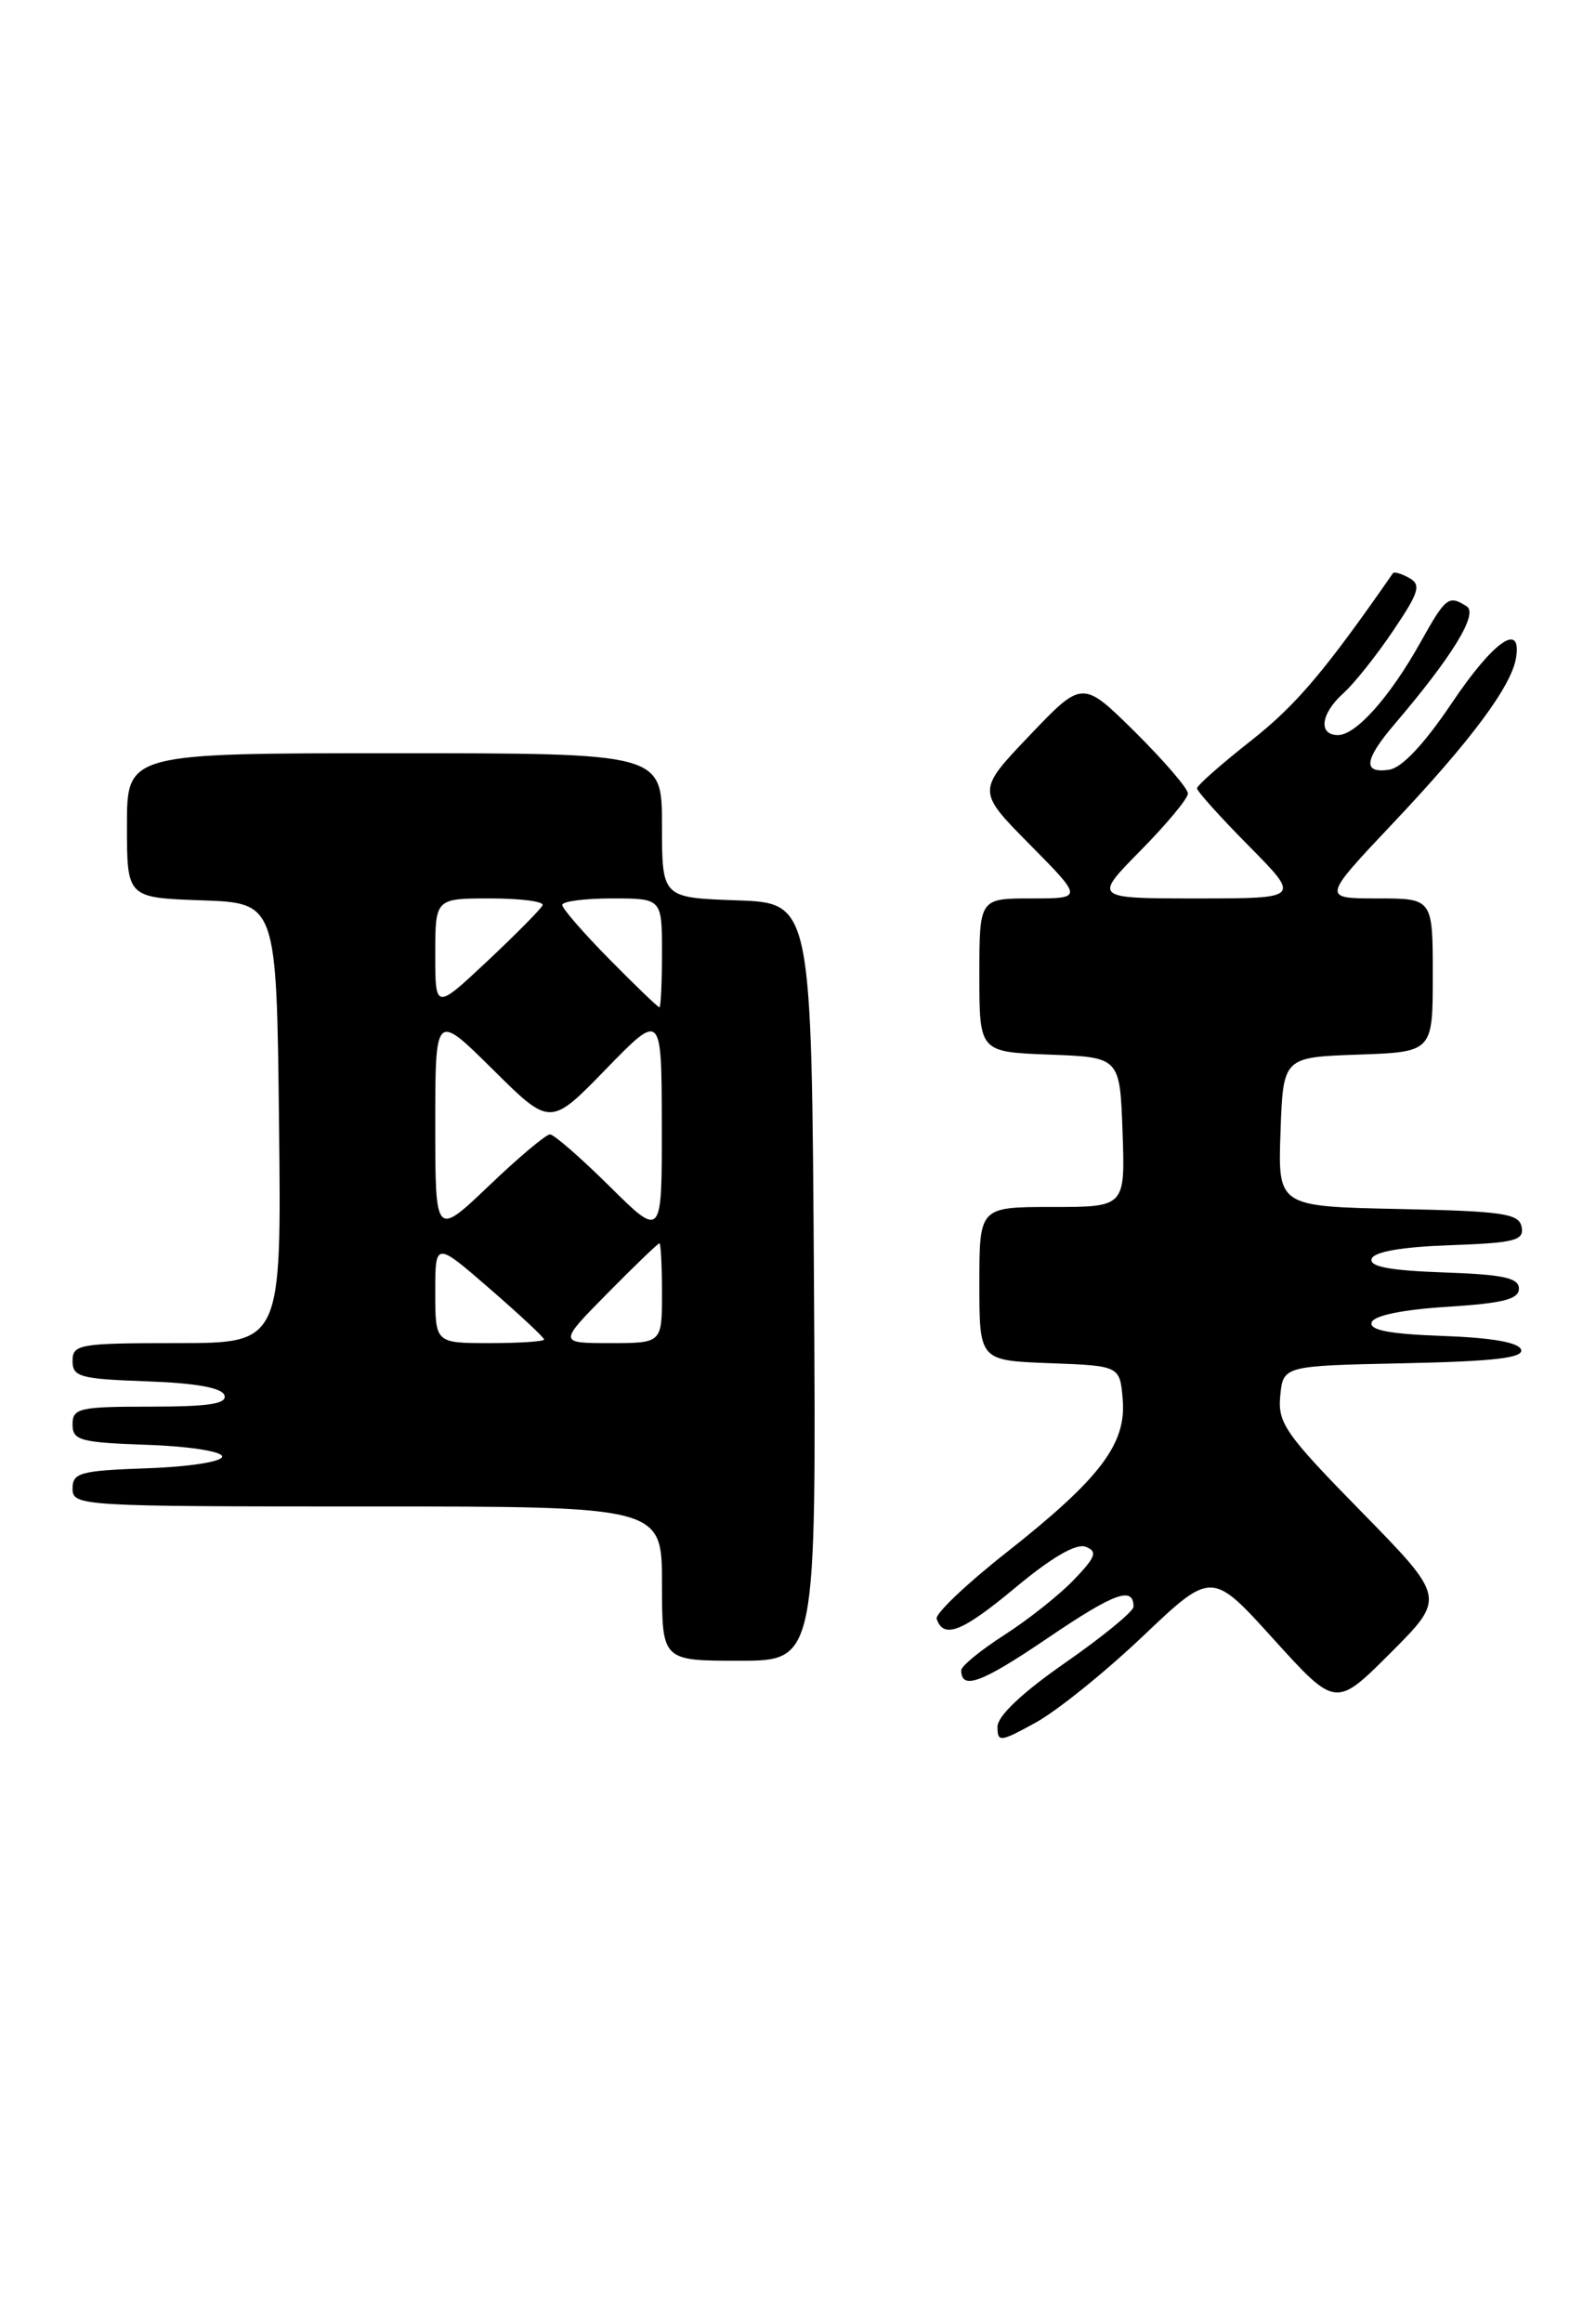 <?xml version="1.0" encoding="UTF-8" standalone="no"?>
<!DOCTYPE svg PUBLIC "-//W3C//DTD SVG 1.1//EN" "http://www.w3.org/Graphics/SVG/1.1/DTD/svg11.dtd" >
<svg xmlns="http://www.w3.org/2000/svg" xmlns:xlink="http://www.w3.org/1999/xlink" version="1.1" viewBox="0 0 176 256">
 <g >
 <path fill="currentColor"
d=" M 126.03 180.30 C 133.63 173.09 133.63 173.09 140.46 180.64 C 147.30 188.18 147.30 188.18 153.36 182.12 C 159.42 176.06 159.42 176.06 150.14 166.59 C 141.75 158.04 140.89 156.81 141.18 153.82 C 141.50 150.50 141.50 150.50 154.82 150.22 C 164.77 150.01 168.04 149.63 167.74 148.72 C 167.48 147.92 164.47 147.40 159.10 147.21 C 153.21 147.00 150.97 146.57 151.26 145.71 C 151.51 144.96 154.67 144.31 159.58 144.00 C 165.73 143.61 167.50 143.17 167.50 142.00 C 167.50 140.81 165.78 140.44 159.18 140.21 C 153.22 140.00 150.97 139.57 151.26 138.71 C 151.52 137.93 154.57 137.40 159.90 137.21 C 167.04 136.96 168.09 136.69 167.80 135.21 C 167.52 133.72 165.79 133.46 154.20 133.22 C 140.92 132.94 140.92 132.94 141.21 124.72 C 141.50 116.50 141.50 116.50 149.75 116.21 C 158.00 115.92 158.00 115.92 158.00 107.46 C 158.00 99.00 158.00 99.00 151.89 99.00 C 145.78 99.00 145.78 99.00 153.64 90.68 C 162.20 81.63 166.67 75.62 167.18 72.50 C 167.84 68.43 164.67 70.66 160.08 77.50 C 157.03 82.02 154.60 84.61 153.18 84.82 C 150.25 85.25 150.43 83.73 153.80 79.78 C 160.13 72.37 163.03 67.64 161.75 66.82 C 159.74 65.55 159.45 65.77 156.66 70.75 C 153.30 76.77 149.54 81.00 147.55 81.00 C 145.34 81.00 145.64 78.64 148.13 76.40 C 149.30 75.36 151.77 72.26 153.61 69.53 C 156.49 65.27 156.75 64.44 155.41 63.69 C 154.55 63.21 153.74 62.97 153.61 63.16 C 146.11 73.95 142.92 77.71 137.99 81.59 C 134.70 84.18 132.00 86.55 132.00 86.87 C 132.00 87.18 134.57 90.04 137.72 93.22 C 143.44 99.00 143.44 99.00 132.00 99.00 C 120.57 99.00 120.57 99.00 125.78 93.72 C 128.65 90.81 131.00 87.99 131.00 87.44 C 131.00 86.89 128.38 83.85 125.19 80.68 C 119.37 74.93 119.37 74.93 113.54 81.04 C 107.71 87.15 107.71 87.15 113.58 93.08 C 119.44 99.00 119.44 99.00 113.72 99.00 C 108.00 99.00 108.00 99.00 108.00 107.46 C 108.00 115.92 108.00 115.92 115.75 116.21 C 123.50 116.50 123.50 116.50 123.79 124.75 C 124.08 133.00 124.08 133.00 116.04 133.00 C 108.00 133.00 108.00 133.00 108.00 141.46 C 108.00 149.92 108.00 149.92 115.75 150.21 C 123.50 150.50 123.50 150.50 123.81 154.24 C 124.21 159.13 121.30 162.95 110.91 171.13 C 106.54 174.57 103.11 177.84 103.29 178.38 C 104.05 180.64 106.10 179.83 111.95 174.96 C 115.96 171.62 118.67 170.04 119.72 170.44 C 121.06 170.96 120.85 171.55 118.43 174.07 C 116.85 175.73 113.40 178.46 110.77 180.15 C 108.15 181.83 106.00 183.59 106.00 184.05 C 106.00 186.28 108.26 185.44 115.52 180.51 C 122.90 175.51 125.00 174.74 125.00 177.05 C 125.00 177.56 121.62 180.33 117.50 183.20 C 112.73 186.51 110.00 189.09 110.00 190.27 C 110.00 192.01 110.27 191.98 114.22 189.81 C 116.54 188.54 121.86 184.26 126.03 180.30 Z  M 89.76 141.25 C 89.50 99.50 89.50 99.50 81.25 99.21 C 73.00 98.92 73.00 98.92 73.00 90.96 C 73.00 83.00 73.00 83.00 43.50 83.00 C 14.00 83.00 14.00 83.00 14.00 90.96 C 14.00 98.92 14.00 98.92 22.25 99.21 C 30.50 99.50 30.50 99.50 30.77 123.75 C 31.04 148.00 31.04 148.00 19.52 148.00 C 8.75 148.00 8.00 148.13 8.00 149.96 C 8.00 151.72 8.82 151.95 16.17 152.21 C 21.60 152.40 24.48 152.92 24.75 153.75 C 25.06 154.69 23.00 155.00 16.58 155.00 C 8.73 155.00 8.00 155.17 8.00 156.96 C 8.00 158.72 8.82 158.95 16.25 159.21 C 20.89 159.37 24.50 159.94 24.50 160.50 C 24.50 161.06 20.89 161.63 16.25 161.79 C 8.82 162.05 8.00 162.28 8.00 164.04 C 8.00 165.95 8.89 166.00 40.50 166.00 C 73.00 166.00 73.00 166.00 73.00 174.50 C 73.00 183.00 73.00 183.00 81.51 183.00 C 90.02 183.00 90.02 183.00 89.76 141.25 Z  M 48.00 142.40 C 48.00 136.80 48.00 136.80 54.00 142.00 C 57.30 144.86 60.00 147.38 60.00 147.60 C 60.00 147.82 57.30 148.00 54.00 148.00 C 48.00 148.00 48.00 148.00 48.00 142.40 Z  M 67.00 142.50 C 69.99 139.47 72.56 137.00 72.72 137.00 C 72.87 137.00 73.00 139.47 73.00 142.50 C 73.00 148.00 73.00 148.00 67.28 148.00 C 61.57 148.00 61.57 148.00 67.00 142.50 Z  M 48.00 123.93 C 48.00 111.56 48.00 111.56 54.34 117.84 C 60.68 124.13 60.68 124.13 66.82 117.81 C 72.96 111.50 72.96 111.50 72.98 123.97 C 73.00 136.44 73.00 136.44 67.22 130.72 C 64.04 127.57 61.08 125.00 60.65 125.00 C 60.21 125.00 57.18 127.54 53.93 130.65 C 48.00 136.30 48.00 136.30 48.00 123.93 Z  M 48.00 105.15 C 48.00 99.00 48.00 99.00 54.08 99.00 C 57.43 99.00 60.02 99.34 59.83 99.75 C 59.65 100.17 56.91 102.93 53.75 105.90 C 48.00 111.29 48.00 111.29 48.00 105.15 Z  M 67.22 105.72 C 64.35 102.81 62.00 100.11 62.00 99.72 C 62.00 99.32 64.47 99.00 67.50 99.00 C 73.00 99.00 73.00 99.00 73.00 105.00 C 73.00 108.30 72.87 111.00 72.72 111.00 C 72.56 111.00 70.08 108.62 67.22 105.72 Z "/>
</g>
</svg>